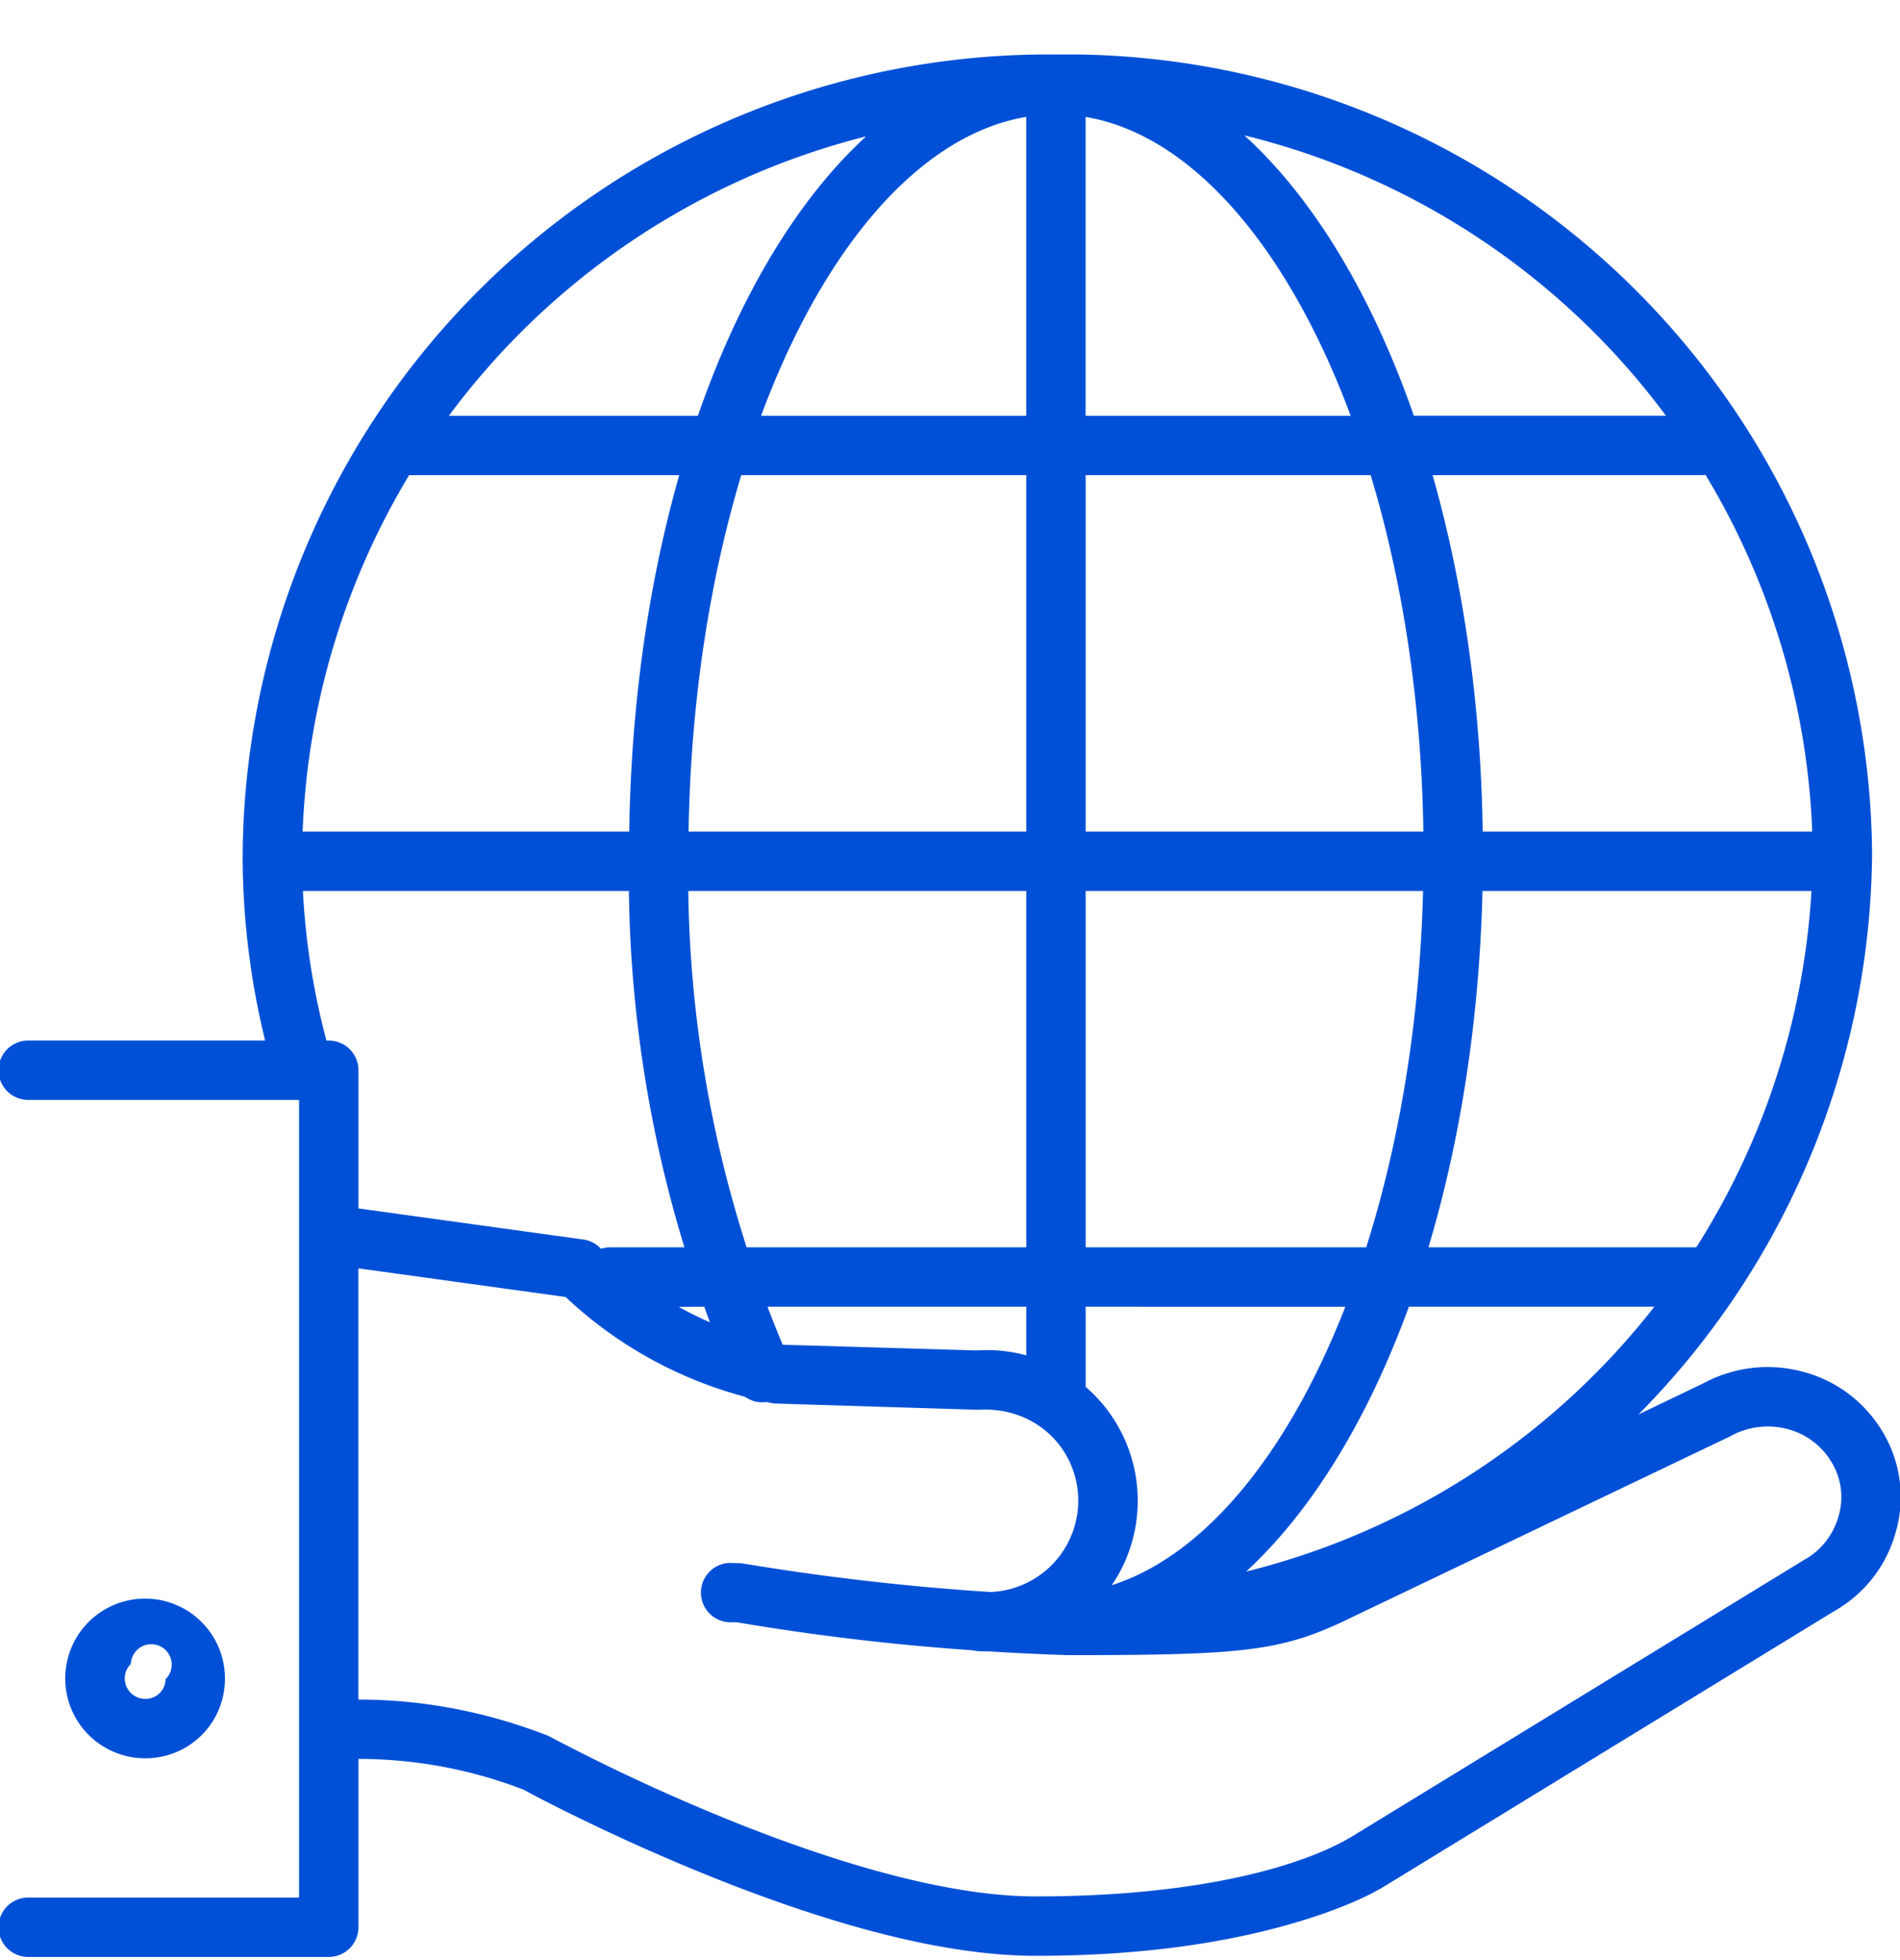 <svg xmlns="http://www.w3.org/2000/svg" width="32" height="33" viewBox="0 0 32 33">
    <path fill="#0050D7" fill-rule="evenodd" d="M18.15.917a13.572 13.572 0 0 1 13.38 13.46 13.572 13.572 0 0 1-3.935 9.437l1.09-.523a2.28 2.28 0 0 1 1.663-.201 2.214 2.214 0 0 1 1.364 1.024c.303.507.38 1.118.217 1.678a2.193 2.193 0 0 1-1.035 1.332l-7.562 4.624c-.317.196-.87.44-1.633.655-1.167.331-2.581.525-4.254.525-1.49 0-3.336-.484-5.39-1.301a34.085 34.085 0 0 1-2.158-.95c-.46-.221-.83-.41-1.078-.546a7.733 7.733 0 0 0-2.782-.518v2.834a.5.5 0 0 1-.5.5H.475a.5.5 0 1 1 0-1h4.562V18.518H.475a.5.5 0 1 1 0-1h3.99a13.116 13.116 0 0 1-.378-3.018v-.02-.112A13.572 13.572 0 0 1 17.777.917h.373zM6.036 21.354v7.26c1.074 0 2.145.2 3.198.61a33.095 33.095 0 0 0 3.19 1.475c1.947.773 3.686 1.229 5.02 1.229 2.732 0 4.511-.504 5.364-1.032l7.581-4.636c.283-.157.49-.422.578-.74.088-.301.046-.625-.116-.897a1.218 1.218 0 0 0-.752-.565 1.293 1.293 0 0 0-.957.123l-6.463 3.09a5.268 5.268 0 0 1-.163.077c-1.015.457-1.708.518-4.525.518a42.604 42.604 0 0 1-1.327-.063c-.07 0-.142-.001-.214-.006l-.082-.014a40.282 40.282 0 0 1-3.956-.47h-.107a.5.5 0 0 1 0-1l.19.007c1.39.232 2.79.393 4.189.483a1.54 1.54 0 0 0 1.254-2.335c-.299-.49-.846-.774-1.468-.733l-3.434-.106-.126-.025a.501.501 0 0 1-.362-.088 7.043 7.043 0 0 1-3.022-1.68l-3.49-.482zM2.98 27.026c.5.217.82.715.808 1.26a1.334 1.334 0 0 1-1.343 1.316 1.344 1.344 0 1 1 .535-2.576zm-.775.986a.344.344 0 0 0 .245.59.334.334 0 0 0 .338-.33.344.344 0 1 0-.584-.26zM18.285 22v1.349a2.534 2.534 0 0 1 .507 3.236l-.067.103c1.568-.5 2.972-2.225 3.933-4.687L18.285 22zm9.578 0h-4.135c-.688 1.89-1.63 3.434-2.741 4.459A12.574 12.574 0 0 0 27.863 22zm-10.579 0h-4.358c.082.215.167.428.256.64l3.268.096c.286-.02.567.01.835.082V22zm-5.423 0l-.43.002c.172.096.347.183.525.26L11.861 22zm-1.269-7h-5.49c.043.85.176 1.695.396 2.519h.039a.5.5 0 0 1 .5.5v2.326l3.786.523a.5.5 0 0 1 .283.14l.019.016a.5.5 0 0 1 .154-.024h1.248a21.426 21.426 0 0 1-.935-6zm13.375 0h-5.682v6L23.01 21c.556-1.752.903-3.8.957-6zm-6.683 0h-5.692c.027 2.041.36 4.063.983 6h4.71v-6zm13.225 0h-5.541c-.052 2.17-.374 4.21-.91 6h4.511a12.561 12.561 0 0 0 1.94-6zM11.44 8h-4.55a12.566 12.566 0 0 0-1.793 6h5.501l.003-.192c.046-2.092.342-4.065.839-5.808zm1.044 0c-.53 1.76-.852 3.805-.887 6h5.688V8h-4.8zm10.6 0h-4.799v6h5.687l-.002-.155c-.046-2.133-.365-4.125-.885-5.845zm5.642-.005L28.674 8h-4.546c.512 1.798.813 3.838.844 6h5.548v-.048a12.571 12.571 0 0 0-1.795-5.957zM14.587 2.296A12.577 12.577 0 0 0 7.56 7h4.194c.695-2.003 1.67-3.637 2.833-4.704zm2.697-.328C15.487 2.27 13.866 4.175 12.818 7h4.466V1.968zm1 0V7h4.464C21.7 4.179 20.08 2.27 18.285 1.969zm2.673.311l.073.067c1.14 1.067 2.096 2.681 2.782 4.653h4.246a12.57 12.57 0 0 0-7.101-4.72z"/>
</svg>
